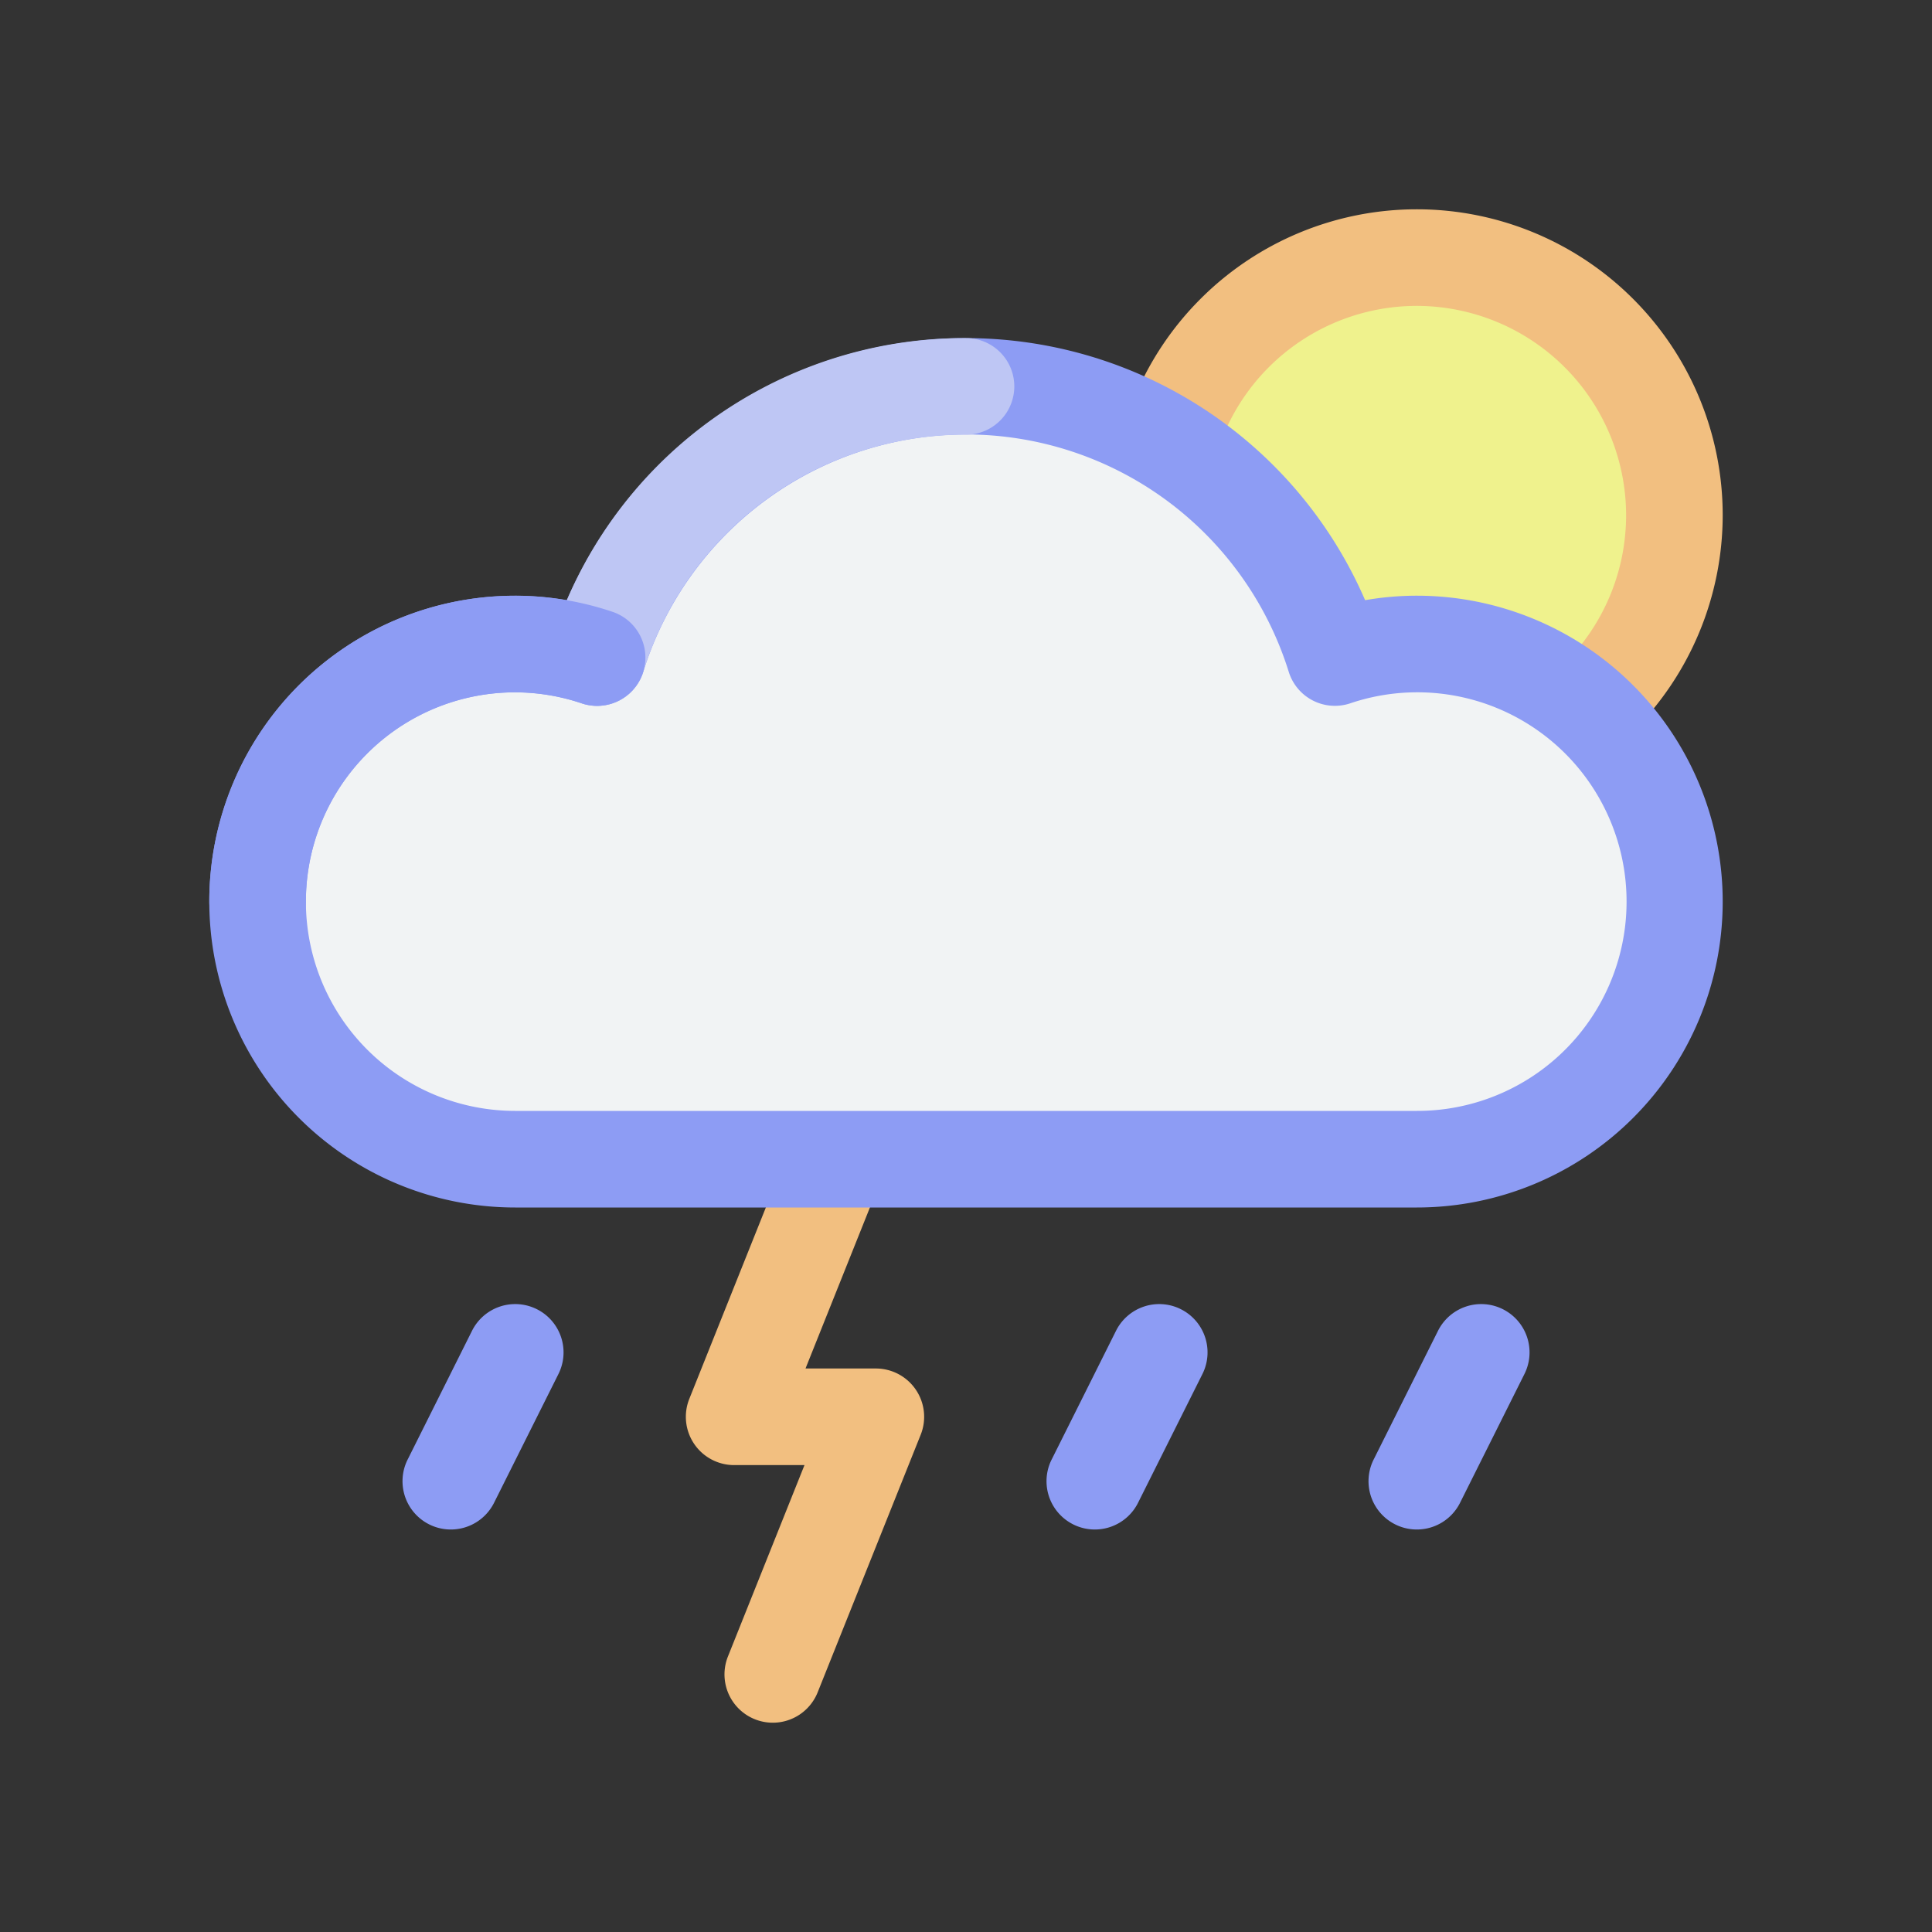 <?xml version="1.0" encoding="UTF-8" standalone="no"?>
<svg
   width="60"
   height="60"
   viewBox="0 0 60 60"
   version="1.1"
   id="svg31"
   xmlns="http://www.w3.org/2000/svg"
   xmlns:svg="http://www.w3.org/2000/svg">
  <rect x="0" y="0" width="60" height="60" fill="#333333" stroke="none"/>
  <defs
     id="defs35" />
  <path
     d="M 24,53.5 A 1.5,1.5 0 0 1 22.607,51.443 L 24.984,45.5 H 22.8 a 1.5,1.5 0 0 1 -1.393,-2.057 l 3.2,-8 a 1.5,1.5 0 0 1 2.786,1.114 L 25.016,42.5 H 27.2 a 1.5,1.5 0 0 1 1.393,2.057 l -3.2,8 A 1.5,1.5 0 0 1 24,53.5 Z"
     fill="#f2bf80"
     id="path11" />
  <circle
     cx="44"
     cy="16"
     fill="#eff28d"
     r="8"
     id="circle13" />
  <path
     d="M 44,25.5 A 9.5,9.5 0 1 1 53.5,16 9.511,9.511 0 0 1 44,25.5 Z m 0,-16 A 6.5,6.5 0 1 0 50.5,16 6.508,6.508 0 0 0 44,9.5 Z"
     fill="#f2bf80"
     id="path15" />
  <path
     d="m 44,20 a 7.992,7.992 0 0 0 -2.544,0.42 12,12 0 0 0 -22.912,0 A 8,8 0 1 0 16,36 h 28 a 8,8 0 0 0 0,-16 z"
     fill="#f1f3f4"
     id="path17" />
  <path
     d="M 44,37.5 H 16 a 9.5,9.5 0 0 1 0,-19 9.394,9.394 0 0 1 1.605,0.139 13.508,13.508 0 0 1 24.79,0 A 9.394,9.394 0 0 1 44,18.5 a 9.5,9.5 0 0 1 0,19 z m -28,-16 a 6.5,6.5 0 0 0 0,13 h 28 a 6.5,6.5 0 1 0 -2.066,-12.658 1.5,1.5 0 0 1 -1.91,-0.975 10.5,10.5 0 0 0 -20.048,0 1.5,1.5 0 0 1 -1.91,0.975 A 6.476,6.476 0 0 0 16,21.5 Z"
     fill="#8d9cf4"
     id="path19" />
  <path
     d="M 18.544,21.92 A 1.5,1.5 0 0 1 17.112,19.973 13.439,13.439 0 0 1 30,10.5 a 1.5,1.5 0 0 1 0,3 10.452,10.452 0 0 0 -10.024,7.367 1.5,1.5 0 0 1 -1.432,1.053 z"
     fill="#bec6f4"
     id="path21" />
  <path
     d="m 14,47.5 a 1.5,1.5 0 0 1 -1.341,-2.171 l 2,-4 a 1.5,1.5 0 1 1 2.684,1.342 l -2,4 A 1.5,1.5 0 0 1 14,47.5 Z"
     fill="#8d9cf4"
     id="path23" />
  <path
     d="m 34,47.5 a 1.5,1.5 0 0 1 -1.341,-2.171 l 2,-4 a 1.5,1.5 0 1 1 2.684,1.342 l -2,4 A 1.5,1.5 0 0 1 34,47.5 Z"
     fill="#8d9cf4"
     id="path25" />
  <path
     d="m 44,47.5 a 1.5,1.5 0 0 1 -1.341,-2.171 l 2,-4 a 1.5,1.5 0 1 1 2.684,1.342 l -2,4 A 1.5,1.5 0 0 1 44,47.5 Z"
     fill="#8d9cf4"
     id="path27" />
  <path
     d="M 8,29.5 A 1.5,1.5 0 0 1 6.5,28 9.488,9.488 0 0 1 19.021,19 1.5,1.5 0 1 1 18.066,21.844 6.487,6.487 0 0 0 9.5,28 1.5,1.5 0 0 1 8,29.5 Z"
     fill="#8d9cf4"
     id="path29" />
</svg>
